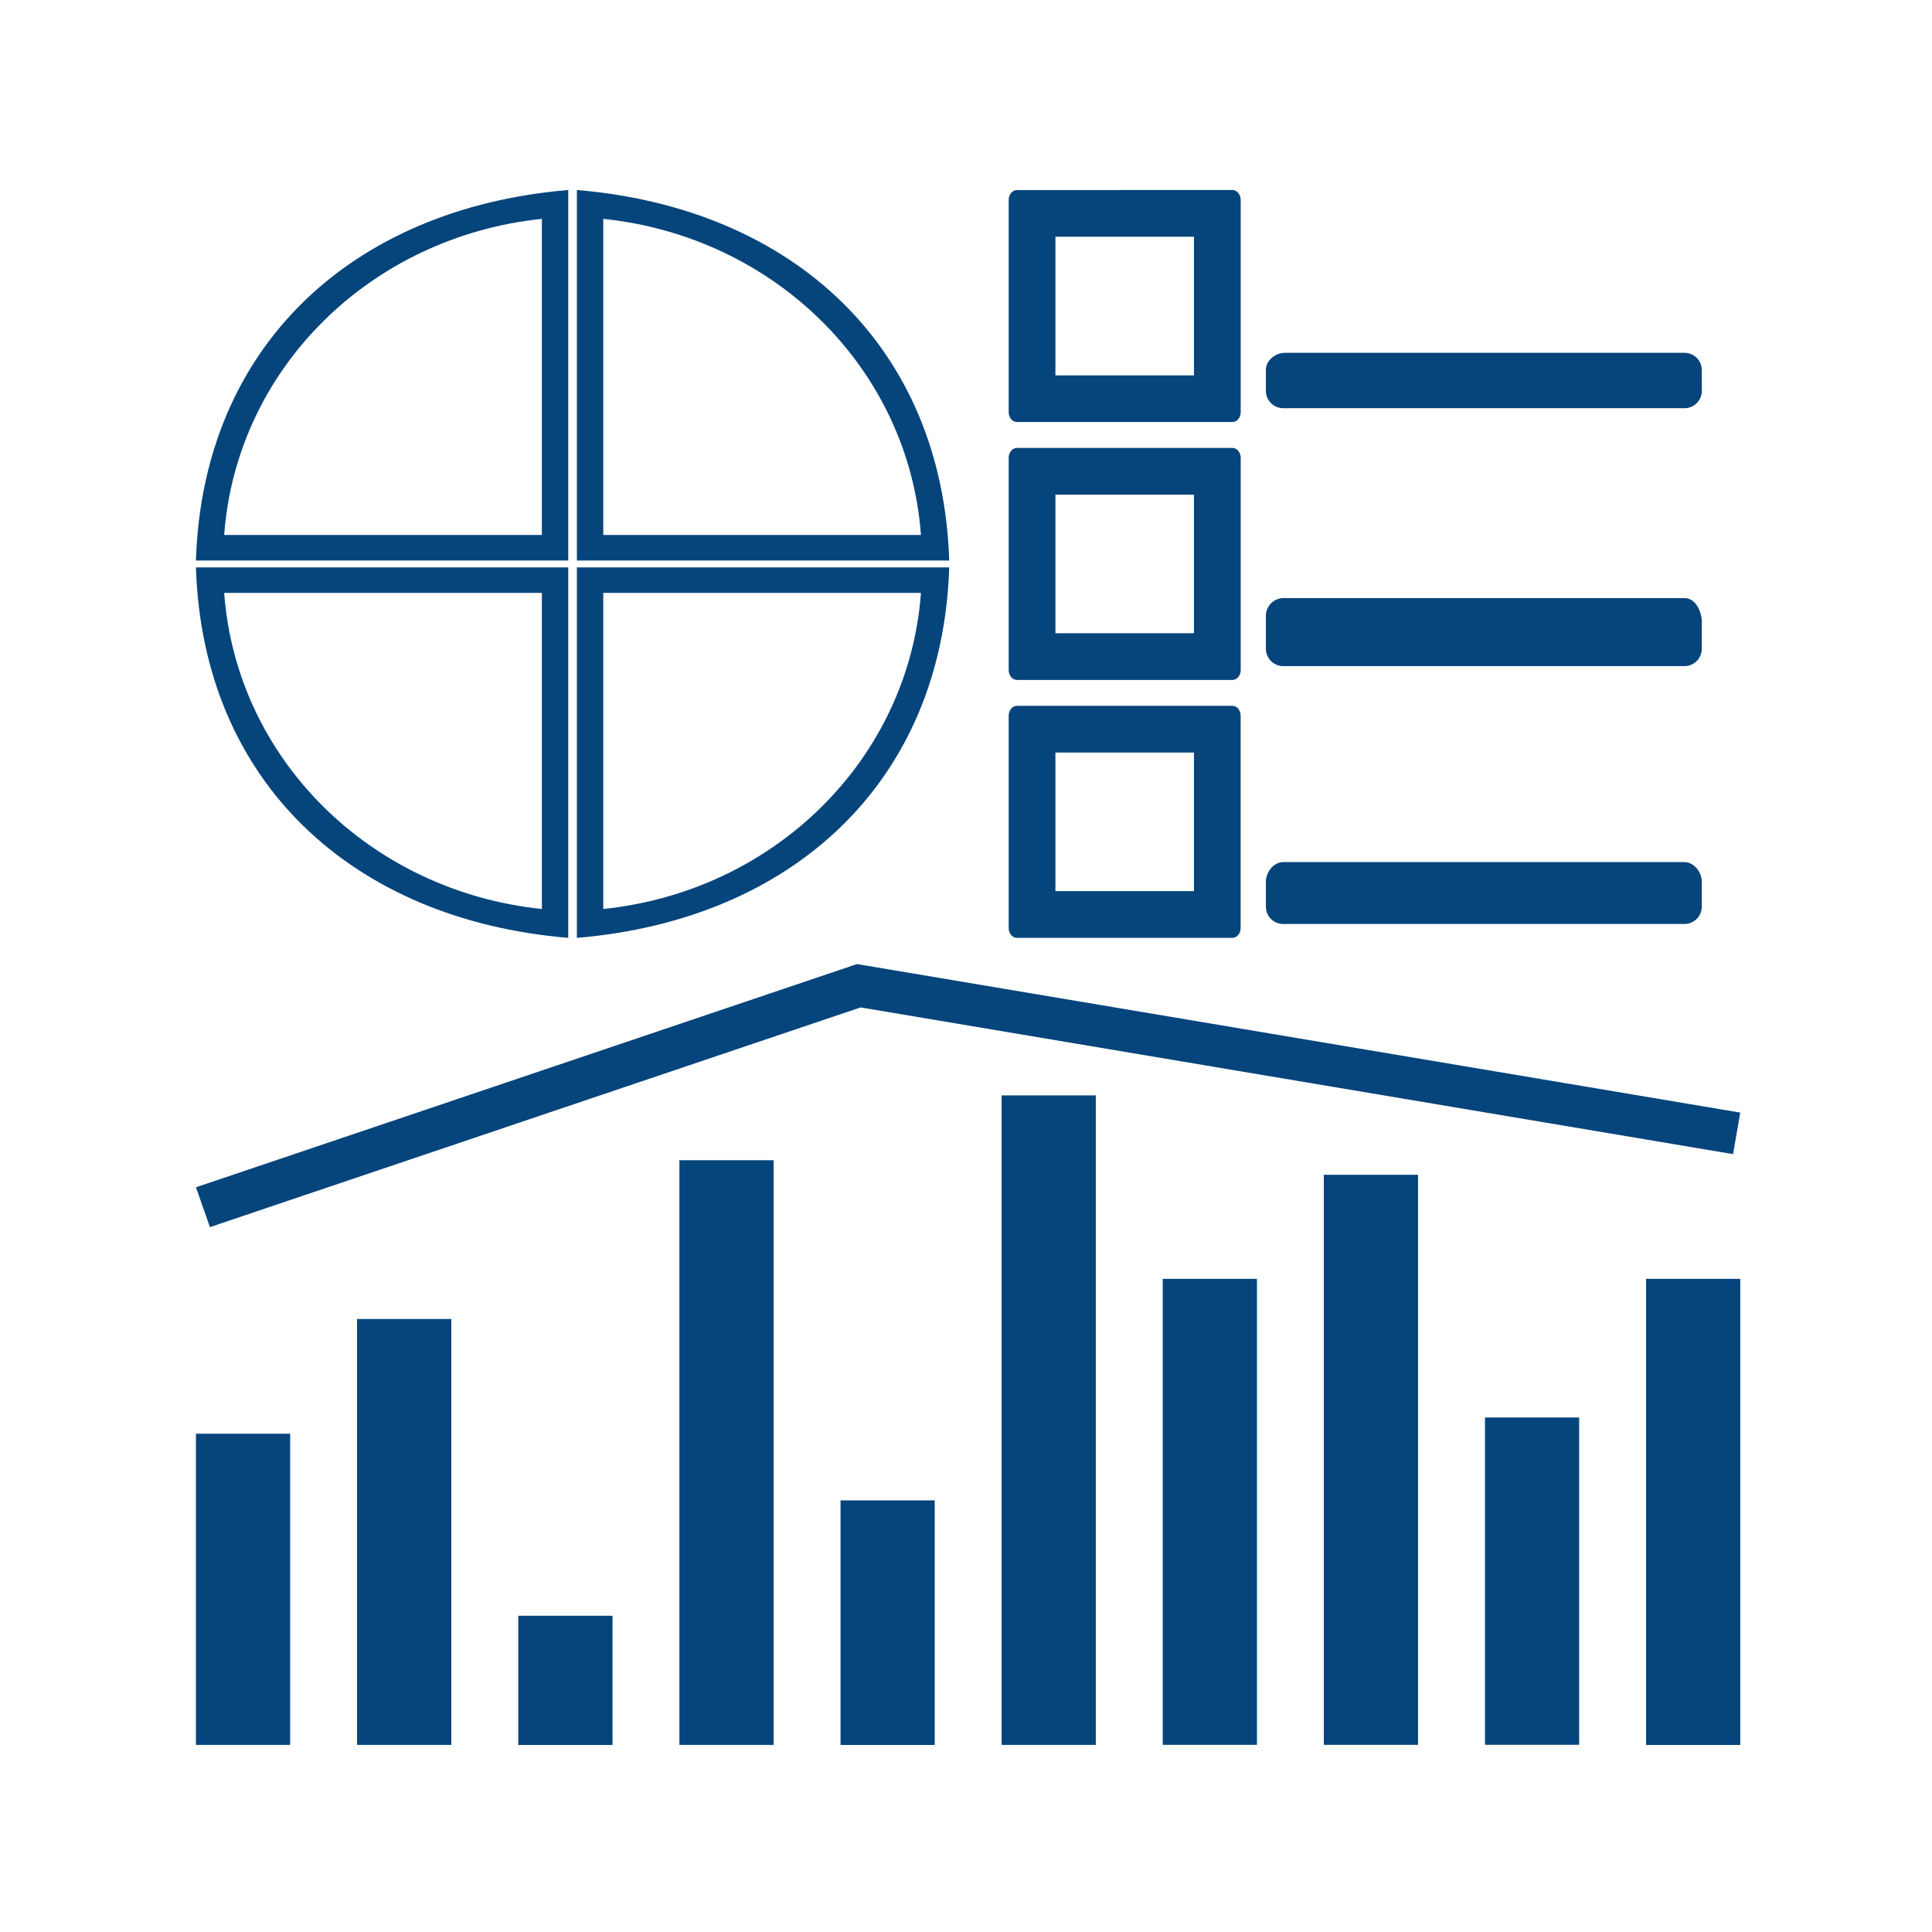 <svg width="32" height="32" viewBox="0 0 32 32" fill="none" xmlns="http://www.w3.org/2000/svg">
<path d="M9.412 3.147V9.284H3.245C3.358 5.743 5.824 3.448 9.412 3.147ZM8.975 3.625C6.138 3.92 3.917 6.103 3.713 8.861H8.975V3.625Z" fill="#06447C"/>
<path d="M9.555 3.147V9.284H15.722C15.609 5.743 13.143 3.448 9.555 3.147ZM9.992 3.625C12.829 3.92 15.05 6.103 15.254 8.861H9.992V3.625Z" fill="#06447C"/>
<path d="M9.412 15.534V9.398H3.245C3.358 12.938 5.824 15.234 9.412 15.534ZM8.975 15.056C6.138 14.761 3.917 12.578 3.713 9.82H8.975V15.056Z" fill="#06447C"/>
<path d="M9.555 15.534V9.398H15.722C15.609 12.938 13.143 15.234 9.555 15.534ZM9.992 15.056C12.829 14.761 15.05 12.578 15.254 9.82H9.992V15.056Z" fill="#06447C"/>
<path d="M11.253 28.901V19.217H12.814V28.901H11.253Z" fill="#06447C"/>
<path d="M13.922 28.902V24.851H15.482V28.902H13.922Z" fill="#06447C"/>
<path d="M16.59 28.901V18.143H18.15V28.901H16.59Z" fill="#06447C"/>
<path d="M19.259 28.9V21.182H20.819V28.9H19.259Z" fill="#06447C"/>
<path d="M21.927 28.9V19.458H23.487V28.9H21.927Z" fill="#06447C"/>
<path d="M24.596 28.899V23.478H26.156V28.899H24.596Z" fill="#06447C"/>
<path d="M27.264 28.902V21.182H28.824V28.902H27.264Z" fill="#06447C"/>
<path d="M5.914 28.901V21.847H7.475V28.901H5.914Z" fill="#06447C"/>
<path d="M3.245 28.901V23.747H4.806V28.901H3.245Z" fill="#06447C"/>
<path d="M8.584 28.902V26.762H10.145V28.902H8.584Z" fill="#06447C"/>
<path d="M20.411 11.691H16.845C16.764 11.691 16.707 11.768 16.707 11.856V15.369C16.707 15.457 16.764 15.534 16.845 15.534H20.411C20.492 15.534 20.549 15.457 20.549 15.369V11.856C20.549 11.768 20.492 11.691 20.411 11.691ZM19.776 12.465V14.76H17.481V12.465H19.776ZM27.9 14.279H21.254C21.095 14.279 20.967 14.446 20.967 14.605V15.017C20.967 15.176 21.095 15.304 21.254 15.304H27.9C28.058 15.304 28.187 15.176 28.187 15.017V14.605C28.187 14.446 28.058 14.279 27.9 14.279ZM20.411 7.419H16.845C16.765 7.419 16.707 7.496 16.707 7.584V11.097C16.707 11.185 16.765 11.262 16.845 11.262H20.411C20.492 11.262 20.55 11.185 20.55 11.097V7.584C20.55 7.496 20.492 7.419 20.411 7.419ZM19.776 8.193V10.488H17.481V8.193H19.776ZM27.901 9.906H21.256C21.098 9.907 20.967 10.04 20.967 10.198V10.746C20.967 10.904 21.096 11.033 21.254 11.033H27.9C28.059 11.033 28.187 10.904 28.187 10.746V10.265C28.162 10.066 28.059 9.907 27.901 9.906ZM20.412 3.147L16.845 3.148C16.765 3.148 16.707 3.224 16.707 3.313V6.825C16.707 6.913 16.765 6.99 16.845 6.99H20.412C20.492 6.99 20.55 6.913 20.55 6.825V3.313C20.55 3.224 20.492 3.148 20.412 3.147ZM19.776 3.921V6.217H17.481V3.921H19.776ZM27.9 5.844H21.281C21.123 5.844 20.967 5.97 20.967 6.129V6.474C20.967 6.632 21.096 6.761 21.254 6.761L27.901 6.761C28.059 6.761 28.188 6.632 28.188 6.474L28.187 6.129C28.187 5.97 28.059 5.844 27.9 5.844Z" fill="#06447C"/>
<path d="M14.195 15.968L14.284 15.983L28.824 18.428L28.705 19.116L14.254 16.686L3.477 20.325L3.246 19.665L14.109 15.997L14.195 15.968Z" fill="#06447C"/>
</svg>
